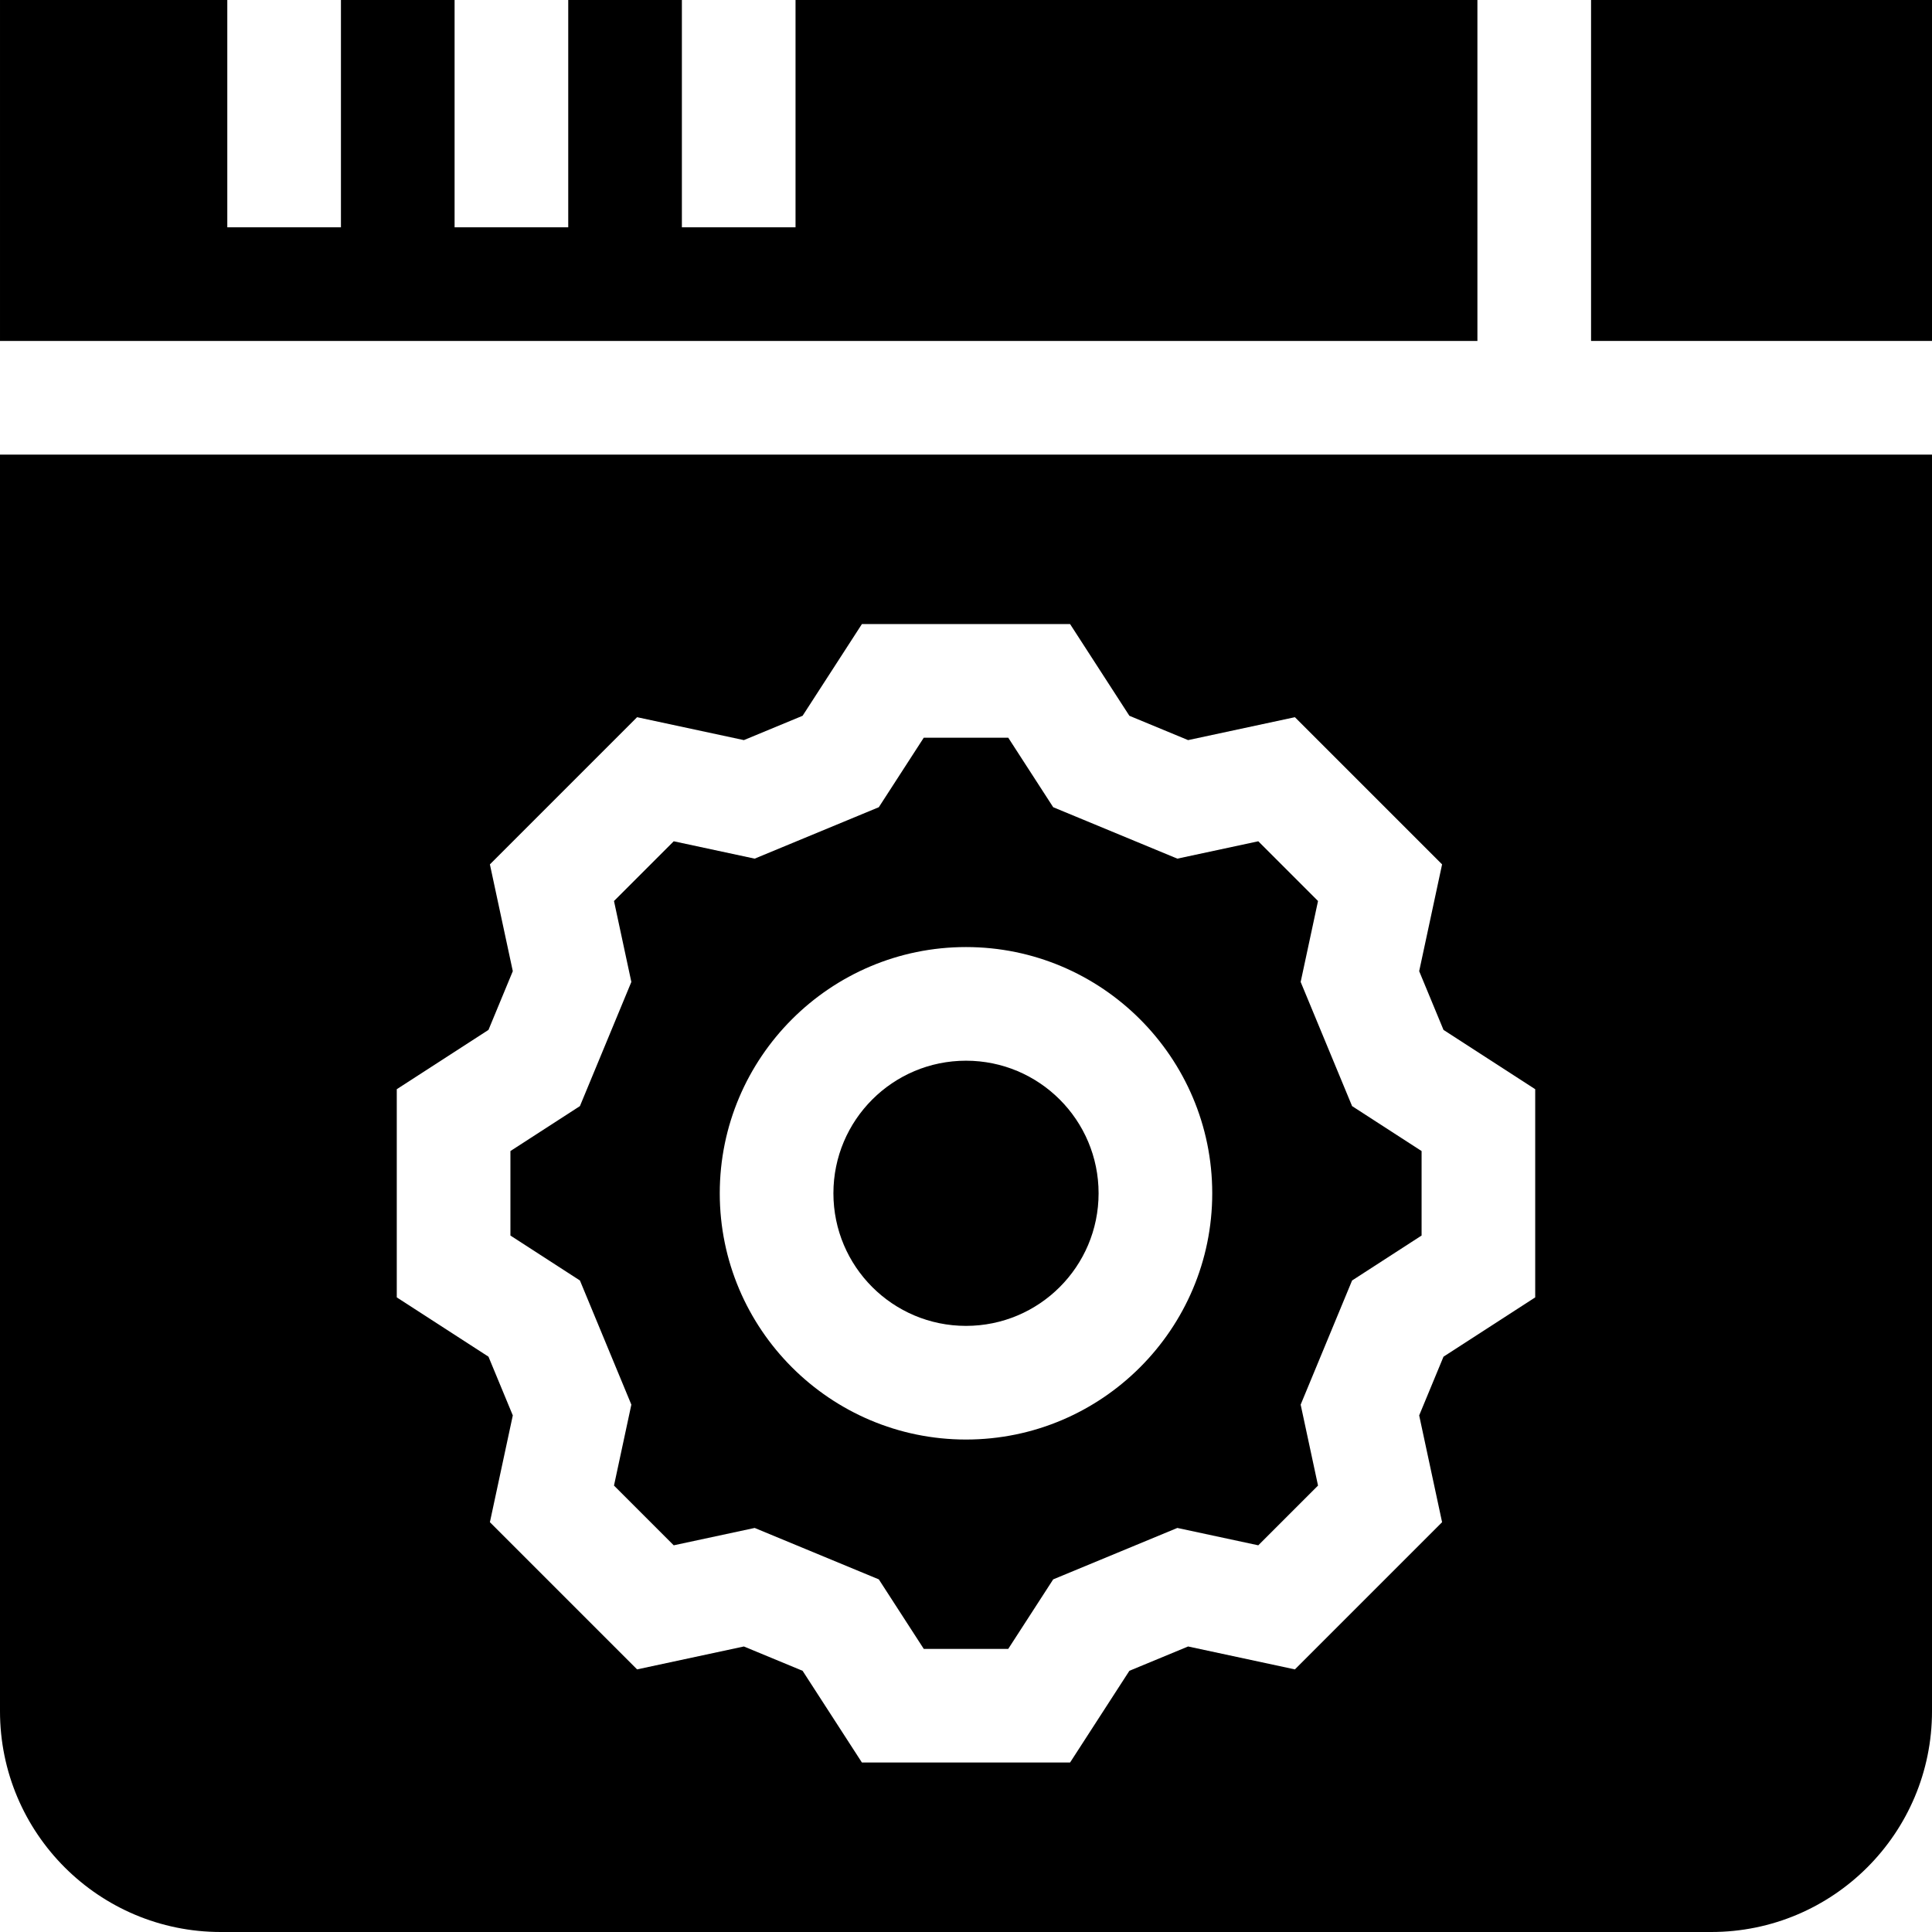 <svg id="Capa_1" enable-background="new 0 0 510 510" height="512" viewBox="0 0 510 510" width="512" xmlns="http://www.w3.org/2000/svg"><g><path d="m166.661 370.789-4.583 21.364 15.769 15.769 21.365-4.583 32.772 13.575 11.866 18.348h22.301l11.866-18.348 32.772-13.575 21.365 4.583 15.769-15.769-4.583-21.364 13.575-32.772 18.348-11.866v-22.301l-18.348-11.866-13.575-32.772 4.583-21.364-15.769-15.769-21.365 4.583-32.772-13.575-11.866-18.348h-22.301l-11.866 18.348-32.772 13.575-21.365-4.583-15.769 15.769 4.583 21.364-13.575 32.772-18.348 11.866v22.301l18.348 11.866zm88.339-120.789c35.841 0 65 29.159 65 65s-29.159 65-65 65-65-29.159-65-65 29.159-65 65-65z"/><circle cx="255" cy="315" r="35"/><path d="m0 451.714c0 32.191 26.095 58.286 58.286 58.286h393.429c32.19 0 58.286-26.095 58.286-58.286v-331.714h-510.001zm104.738-164.191 24.208-15.655 6.421-15.503-6.047-28.188 38.856-38.856 28.188 6.048 15.502-6.421 15.656-24.209h54.951l15.656 24.209 15.502 6.421 28.188-6.048 38.856 38.856-6.047 28.188 6.421 15.503 24.208 15.655v54.953l-24.208 15.655-6.421 15.503 6.047 28.188-38.856 38.856-28.188-6.048-15.502 6.421-15.656 24.209h-54.951l-15.656-24.209-15.502-6.421-28.188 6.048-38.856-38.856 6.047-28.188-6.421-15.503-24.208-15.655z"/><path d="m390 0h-180v60h-30v-60h-30v60h-30v-60h-30v60h-30v-60h-60v90h390z"/><path d="m420 0h90v90h-90z"/></g></svg>
